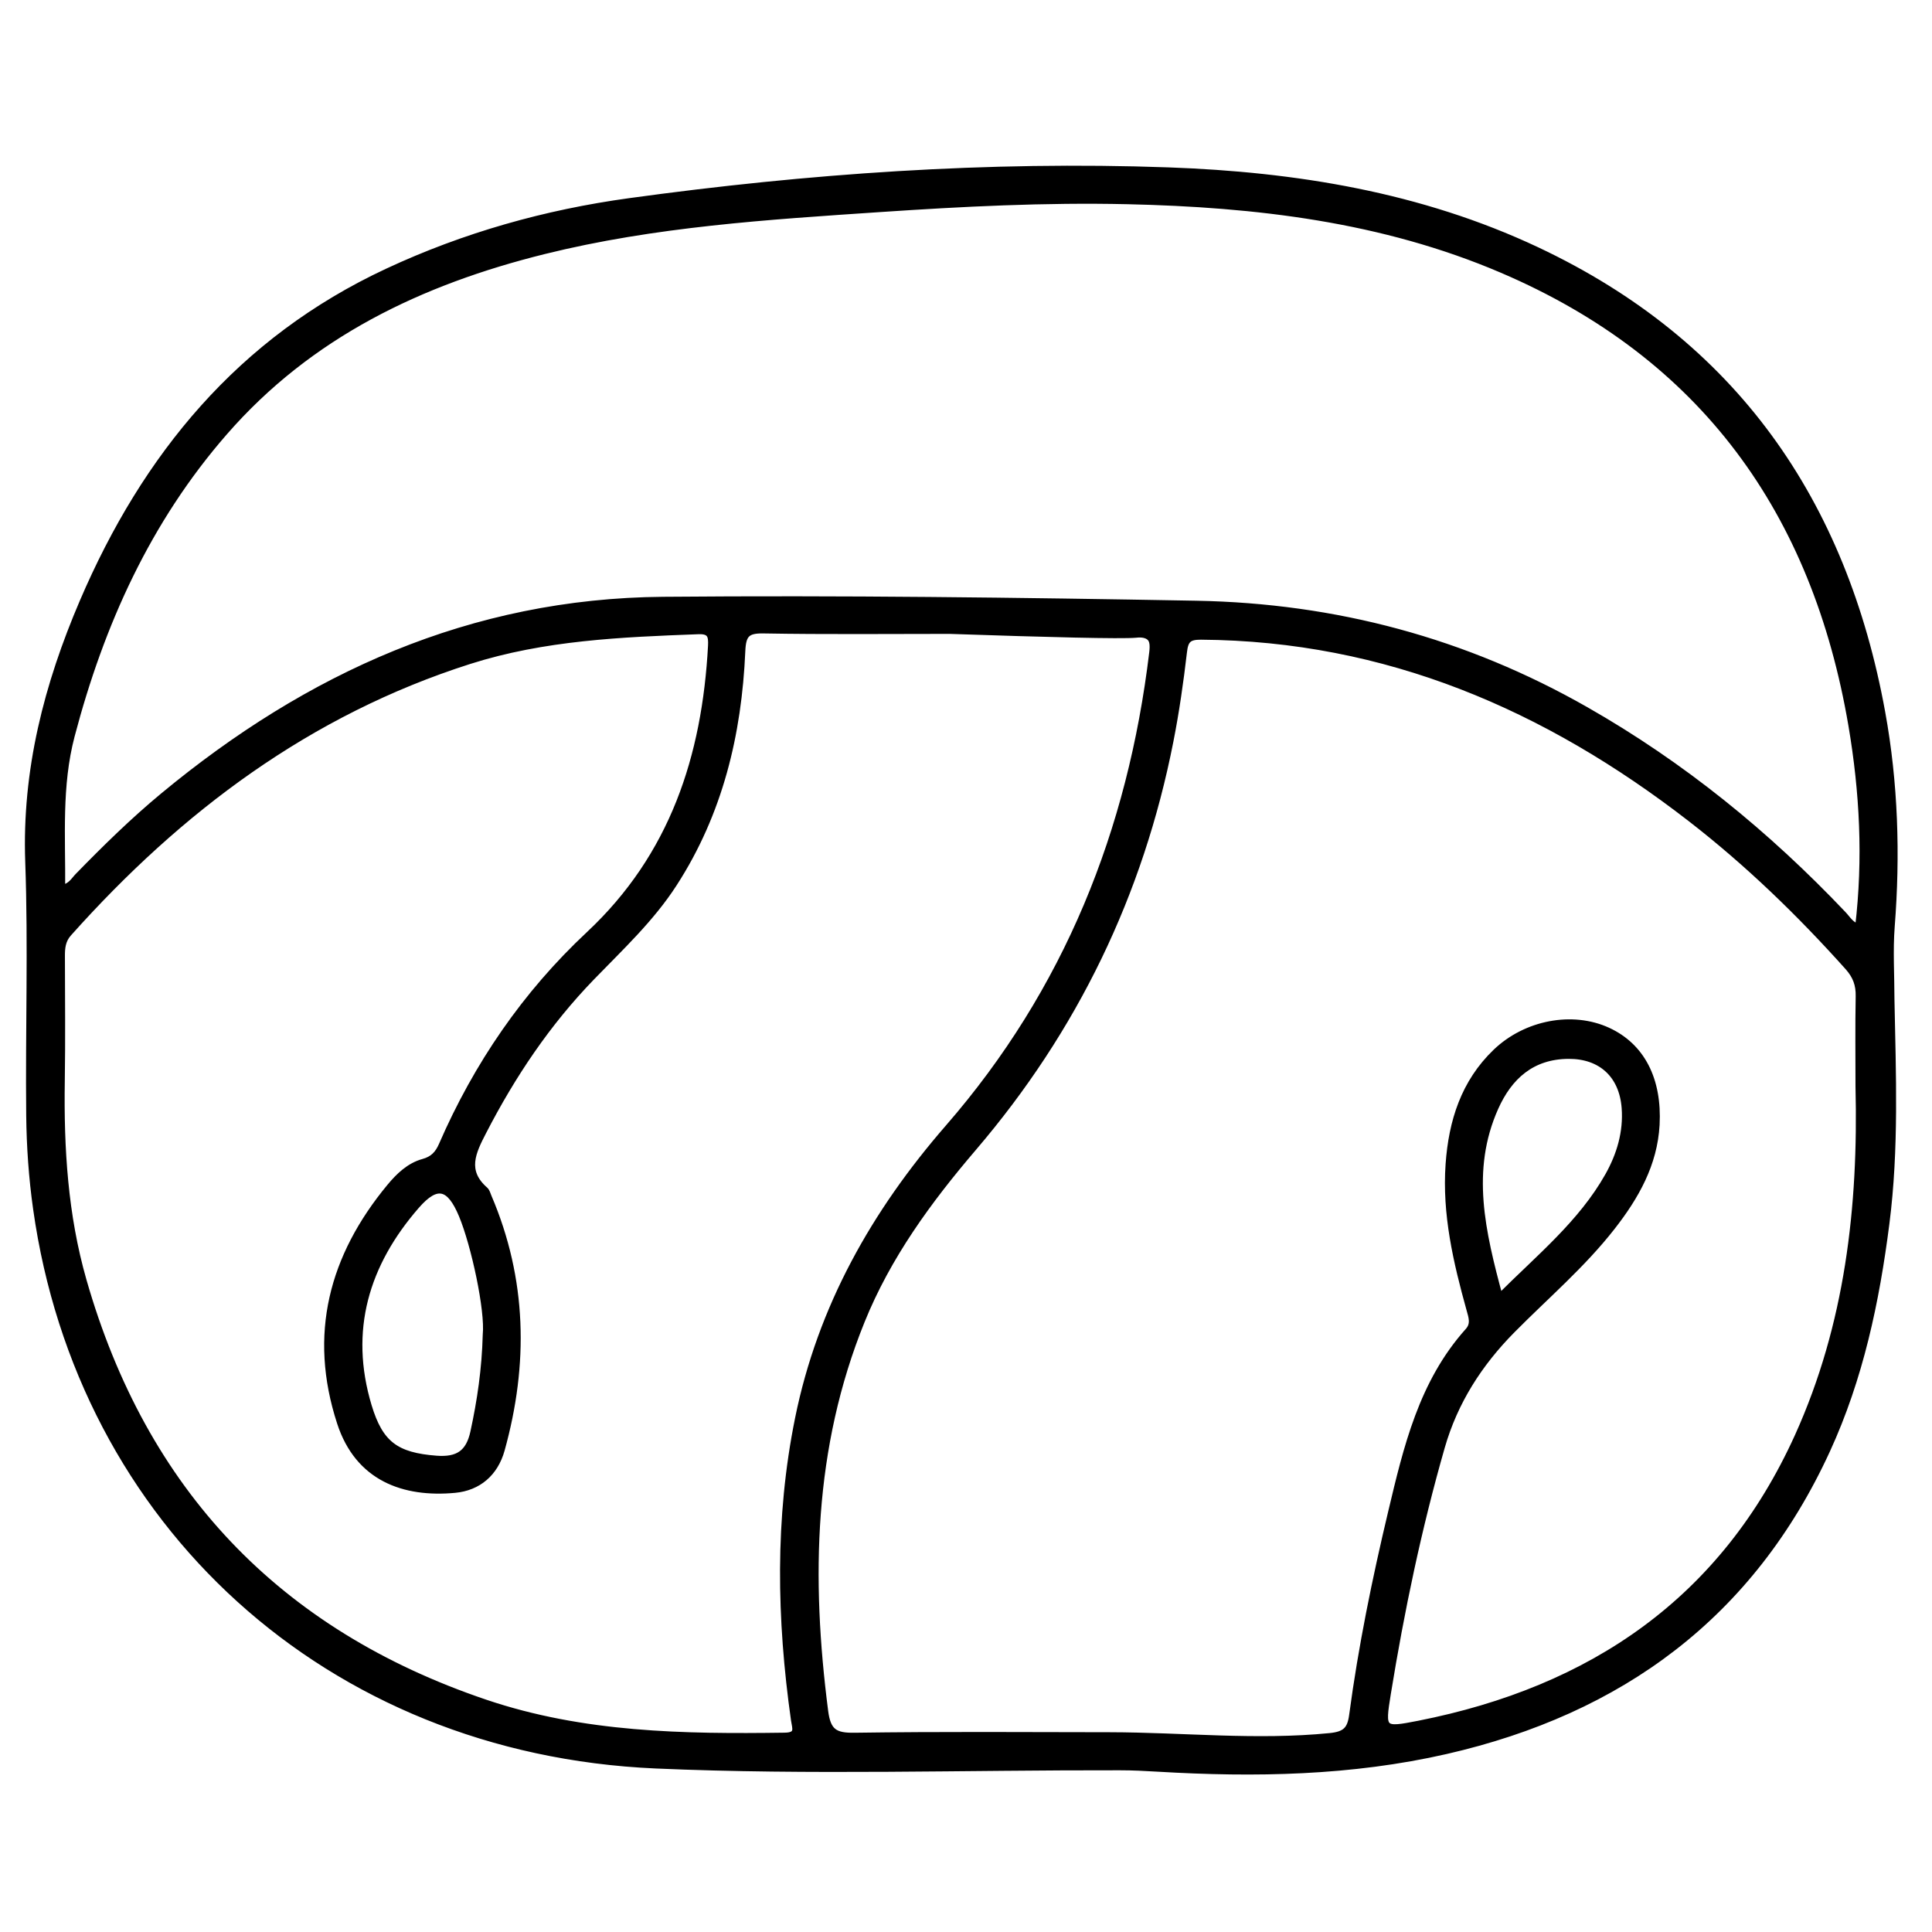 <?xml version="1.0" encoding="utf-8"?>
<!-- Generator: Adobe Illustrator 23.0.0, SVG Export Plug-In . SVG Version: 6.00 Build 0)  -->
<svg version="1.0" xmlns="http://www.w3.org/2000/svg" xmlns:xlink="http://www.w3.org/1999/xlink" x="0px" y="0px"
	 viewBox="0 0 3000 3000" style="enable-background:new 0 0 3000 3000;" xml:space="preserve">
<style type="text/css">
	.st0{stroke:#000000;stroke-width:10;stroke-miterlimit:10;}
</style>
<g id="Layer_1">
</g>
<g id="Layer_2">
	<g>
		<path class="st0" d="M2936.7,1551.7c2.3,116,7,232-7.8,347.8c-15.5,121.6-40.6,240.5-92.1,352.5
			c-117.7,256.1-320.5,404.7-591.3,466.7c-147.4,33.7-297,36.3-447.1,27.4c-19.8-1.2-39.6-2.2-59.5-2.2
			c-240.2-0.5-480.8,7.7-720.6-2.8c-509.8-22.4-893.3-376.8-961.9-864.1c-6.8-48-10.2-96.8-10.7-145.2c-1.4-131,3.2-262.2-1.5-393.1
			c-5.2-142.6,29.2-275.2,84.4-404.1c97.1-226.6,244.9-406.4,473-512.8c119.8-55.9,245.6-91.2,375.7-109.1
			c277.6-38.2,556.7-57.8,837-47.8c197.6,7.1,390.9,38.4,571.8,123.5c306,144,476.7,390.1,536.3,718c20,109.8,23.4,220.8,14.7,332.2
			C2934.2,1476.1,2936.7,1514,2936.7,1551.7z M2886.2,1687c0-46.6-0.6-93.3,0.3-139.9c0.4-18-4.6-31.7-16.8-45.4
			c-75-83.8-155.4-161.6-244.3-230.5c-224-173.6-472.5-280.9-760.5-282.9c-19.9-0.1-24.7,5.7-26.8,24.3c-5.4,46.2-12,92.5-21,138.1
			c-46.6,237.3-148.5,448-305.8,631.9c-69.8,81.7-132.8,167.9-173.5,268.6c-79.6,196.5-83.5,399.5-56.8,606.1
			c4.1,32.1,15.5,38.8,46.1,38.3c132-1.9,264-1,396-0.8c114,0.2,227.9,12.7,342.1,1.3c23.9-2.4,31.7-10.2,34.7-32.5
			c14.2-106.2,35.7-211.1,60.5-315.3c23.9-100.5,47.5-201.2,119.4-281.4c9.7-10.8,5.5-22.1,2.3-33.6
			c-20.5-73.8-37.9-148.1-32.4-225.6c4.7-66.2,23.7-126.7,73.1-174.1c46.9-44.9,118.9-58.4,173.8-33.1
			c52.4,24.1,79.2,75.7,75.4,146.1c-3.4,61.2-32.1,111.5-68.7,158.4c-46,59-103,107.4-155.3,160.3c-51.2,51.8-89.2,111-109.4,181.3
			c-36.1,125.9-62.9,253.9-83.9,383.2c-9.3,57.2-8.3,58.2,48.4,47.1c268.9-53.1,473.4-192,588.8-446.8
			C2869.9,2057.5,2890.8,1874.2,2886.2,1687z M1474.6,979.3c-96.3,0-192.6,1-288.9-0.7c-26.2-0.5-32.3,6.6-33.4,32.6
			c-5.6,128.7-34.9,251.1-105.9,360.9c-35.3,54.7-82.7,98.8-127.5,145.1c-68.9,71.1-123.3,152.2-168.6,240.1
			c-16.4,31.7-30.7,61.1,2.8,90.5c2.7,2.4,3.7,6.9,5.3,10.6c54.9,128.4,57.3,259.7,20.3,392.8c-10.1,36.2-36,58.5-72.4,61.9
			c-79.2,7.4-150.1-18.2-178-104c-44.6-136.8-12.5-257.9,77.3-366.3c13.8-16.6,30.1-32.4,51.7-38.3c15.2-4.1,23.1-12.8,29-26.4
			c54.1-124.4,129.5-234.6,228.5-327.1c130.2-121.8,180.3-275.9,189.6-448.1c0.8-15.5-1.1-23.8-19.9-23.1
			c-120.1,4.5-239.9,9.5-355.8,46.4c-249.3,79.5-450.1,230.1-622.3,423c-9.6,10.7-10.7,22.7-10.6,35.9c0.1,64.5,0.8,129.1-0.2,193.6
			c-1.6,104.6,4.8,208.3,33.7,309.4c93.7,327.4,300.9,546.6,624.4,656c151.6,51.2,307.6,53.6,464.7,51.4c22.6-0.3,16.6-12,14.8-24.8
			c-22.1-156.3-25.2-312.4,6.3-467.9c35-172.7,118.5-320.1,233.2-452c184.2-211.8,283.5-460.4,316.8-737.4
			c1.4-11.5,0.5-18.5-3.3-22.7c-6.7-7.3-19.3-5.8-22.7-5.4C1740.1,987.3,1630.3,984.6,1474.6,979.3z M96.2,1379.1
			c14-2.4,18.6-12.1,25.1-18.7c42.3-43.4,85.5-85.8,132.2-124.5c225.3-186.6,478.7-301.7,776.2-304.2c276-2.4,551.9,1.1,827.9,6.1
			c215.9,4,417.3,57.8,604.8,164.7c149.6,85.2,281.4,192.6,399.6,317.2c6.9,7.2,12.2,17.2,23.6,19.8c12.6-106.1,7.1-210-10.4-313.1
			c-56.4-331.2-229.9-573.8-543-707.6c-185.5-79.3-382.1-102.2-581.6-106.7c-128.1-2.9-256,3.6-383.8,12.2
			c-175.2,11.8-350.5,22.8-521.9,65.3c-191.9,47.6-364.2,129.7-496.5,281.6C229.2,807.9,156.8,968.4,111,1142.4
			C90.5,1220.4,96.8,1299.2,96.2,1379.1z M754.6,2072.6c3.9-37.9-17.9-139.5-37.3-186c-18.9-45.2-38.9-50.9-70.7-14.4
			c-78.6,90.2-109.8,193.5-74.4,311.1c17.9,59.4,43,77.3,105.4,82.1c33.4,2.5,50.7-8.8,57.8-41.8
			C745.9,2175.2,753.2,2126.2,754.6,2072.6z M2328.6,2014.1c61.9-61.9,127-114.5,168.6-188.3c18.2-32.4,28.7-67.6,25.9-105.4
			c-3.8-51.1-36.9-81.5-87.5-81.2c-56.9,0.3-92.3,32.4-113.9,80.9C2278.4,1817.3,2301.4,1913.4,2328.6,2014.1z"/>
	</g>
</g>
</svg>
